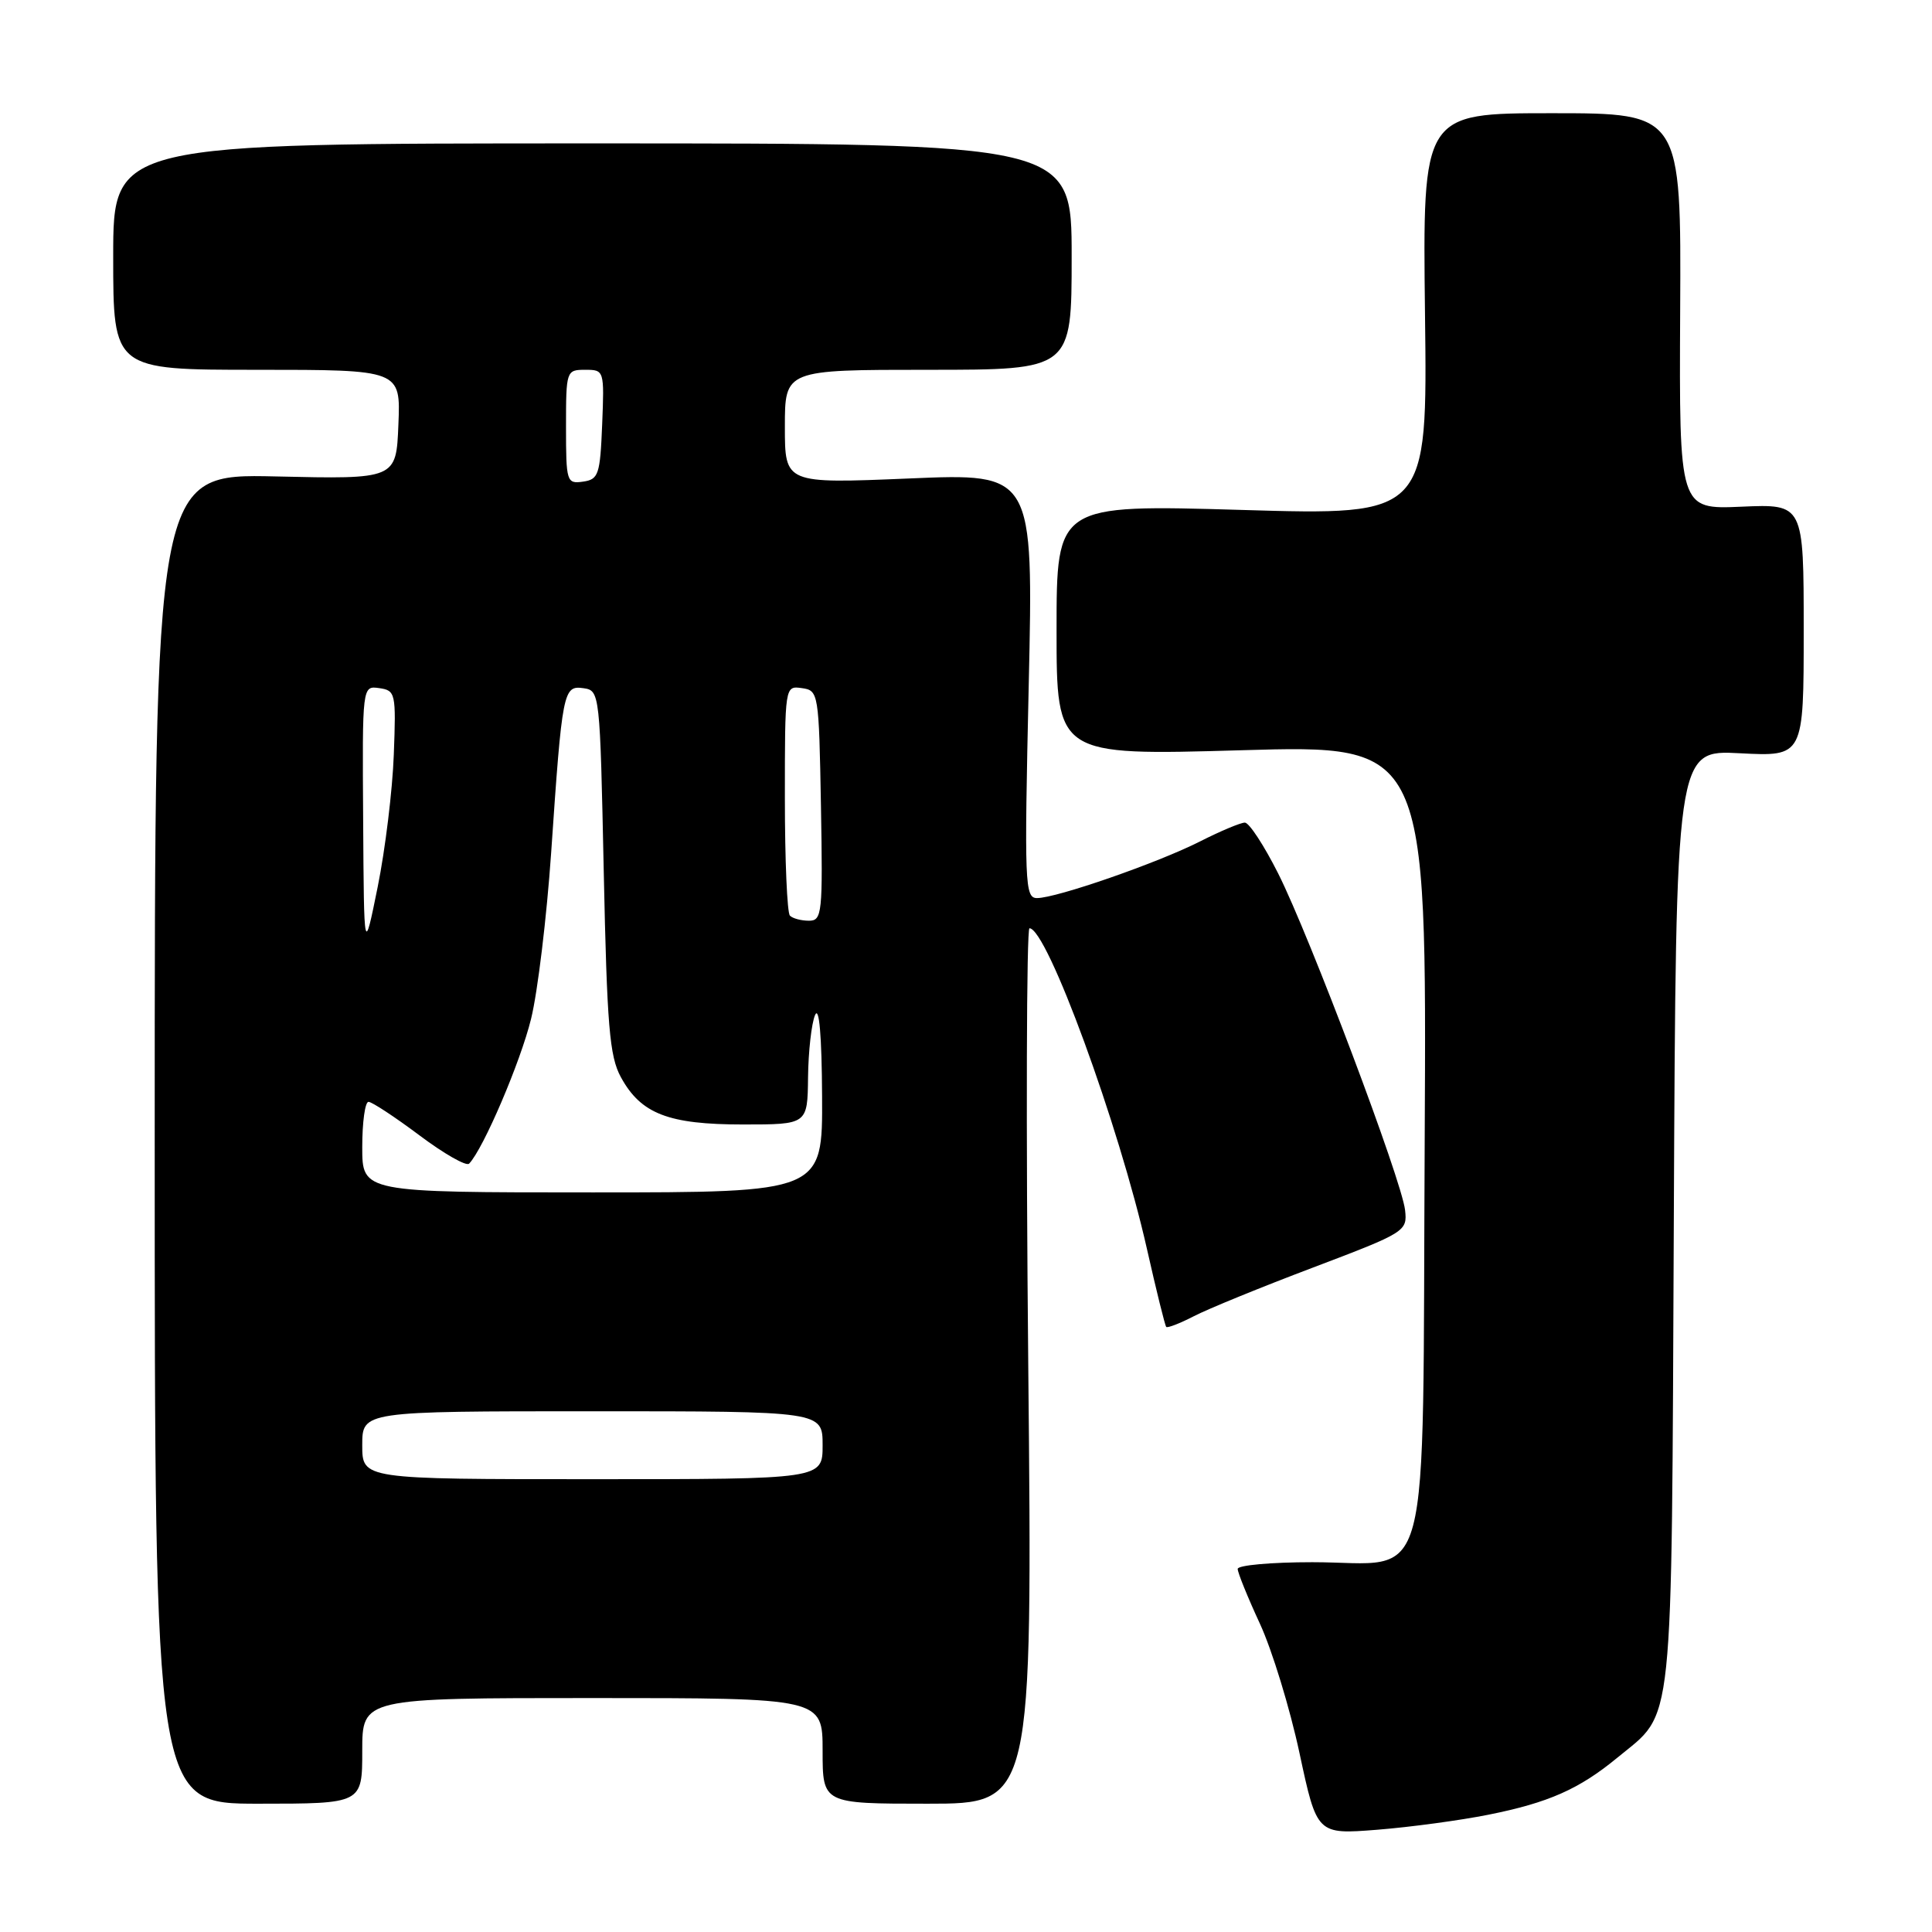 <?xml version="1.0" encoding="UTF-8" standalone="no"?>
<!DOCTYPE svg PUBLIC "-//W3C//DTD SVG 1.1//EN" "http://www.w3.org/Graphics/SVG/1.1/DTD/svg11.dtd" >
<svg xmlns="http://www.w3.org/2000/svg" xmlns:xlink="http://www.w3.org/1999/xlink" version="1.1" viewBox="0 0 256 256">
 <g >
 <path fill="currentColor"
d=" M 197.22 240.46 C 205.18 238.87 209.25 237.07 214.31 232.90 C 221.89 226.64 221.47 230.73 221.79 161.43 C 222.07 99.36 222.07 99.36 230.54 99.81 C 239.00 100.25 239.00 100.25 239.00 83.51 C 239.00 66.78 239.00 66.78 230.75 67.14 C 222.50 67.50 222.50 67.50 222.63 41.25 C 222.77 15.00 222.77 15.00 205.63 15.00 C 188.50 15.00 188.50 15.00 188.82 41.65 C 189.15 68.30 189.15 68.30 164.57 67.57 C 140.00 66.85 140.00 66.85 140.00 83.49 C 140.00 100.12 140.00 100.12 164.53 99.41 C 189.05 98.70 189.05 98.70 188.78 150.94 C 188.45 212.73 189.97 207.00 173.89 207.00 C 168.45 207.00 164.00 207.40 164.00 207.89 C 164.00 208.38 165.32 211.64 166.94 215.14 C 168.56 218.64 170.92 226.36 172.19 232.29 C 174.50 243.08 174.50 243.08 182.50 242.45 C 186.90 242.10 193.53 241.20 197.22 240.46 Z  M 48.00 232.00 C 48.00 225.00 48.00 225.00 78.50 225.00 C 109.00 225.00 109.00 225.00 109.00 232.00 C 109.00 239.00 109.00 239.00 122.91 239.00 C 136.81 239.00 136.81 239.00 136.25 181.00 C 135.94 149.10 136.02 123.00 136.41 123.00 C 138.73 123.00 148.26 149.01 151.98 165.51 C 153.22 171.01 154.37 175.65 154.53 175.82 C 154.68 176.00 156.32 175.37 158.16 174.42 C 160.00 173.46 167.12 170.55 174.00 167.95 C 186.24 163.31 186.49 163.15 186.18 160.35 C 185.75 156.42 173.53 124.01 169.37 115.75 C 167.50 112.04 165.52 109.00 164.95 109.00 C 164.39 109.00 161.72 110.12 159.02 111.49 C 153.40 114.34 139.99 119.00 137.41 119.00 C 135.79 119.00 135.72 117.13 136.31 90.85 C 136.94 62.70 136.94 62.70 120.47 63.40 C 104.00 64.09 104.00 64.09 104.00 56.55 C 104.00 49.00 104.00 49.00 123.00 49.00 C 142.00 49.00 142.00 49.00 142.00 34.00 C 142.00 19.00 142.00 19.00 78.50 19.00 C 15.00 19.00 15.00 19.00 15.00 34.00 C 15.00 49.00 15.00 49.00 34.04 49.00 C 53.09 49.00 53.09 49.00 52.79 56.25 C 52.50 63.50 52.50 63.50 36.50 63.13 C 20.50 62.77 20.50 62.77 20.50 150.88 C 20.50 239.00 20.50 239.00 34.25 239.00 C 48.00 239.00 48.00 239.00 48.00 232.00 Z  M 48.00 191.50 C 48.00 187.00 48.00 187.00 78.50 187.00 C 109.00 187.00 109.00 187.00 109.00 191.50 C 109.00 196.00 109.00 196.00 78.50 196.00 C 48.00 196.00 48.00 196.00 48.00 191.50 Z  M 48.00 152.00 C 48.00 148.70 48.37 146.00 48.83 146.00 C 49.28 146.00 52.32 148.00 55.58 150.44 C 58.83 152.88 61.80 154.57 62.16 154.19 C 64.05 152.23 68.98 140.69 70.37 135.00 C 71.25 131.43 72.44 121.53 73.03 113.00 C 74.50 91.49 74.63 90.81 77.31 91.19 C 79.48 91.50 79.50 91.73 80.00 115.50 C 80.43 135.93 80.76 139.98 82.27 142.73 C 84.92 147.59 88.57 149.00 98.45 149.00 C 107.00 149.00 107.00 149.00 107.07 142.75 C 107.11 139.31 107.53 135.60 108.00 134.50 C 108.54 133.24 108.89 137.20 108.93 145.25 C 109.00 158.00 109.00 158.00 78.50 158.00 C 48.00 158.00 48.00 158.00 48.00 152.00 Z  M 48.12 108.68 C 48.00 90.86 48.00 90.86 50.25 91.18 C 52.41 91.49 52.49 91.84 52.18 100.00 C 52.01 104.67 51.05 112.55 50.05 117.50 C 48.23 126.50 48.23 126.50 48.12 108.68 Z  M 104.67 121.33 C 104.30 120.97 104.00 113.96 104.00 105.76 C 104.00 90.88 104.00 90.86 106.25 91.18 C 108.46 91.49 108.51 91.79 108.78 106.75 C 109.03 121.05 108.94 122.00 107.19 122.00 C 106.17 122.00 105.03 121.70 104.67 121.33 Z  M 75.00 56.57 C 75.00 49.13 75.04 49.00 77.54 49.00 C 80.06 49.00 80.08 49.07 79.79 56.25 C 79.52 62.90 79.31 63.53 77.25 63.82 C 75.09 64.13 75.00 63.85 75.00 56.57 Z "/>
</g>
</svg>